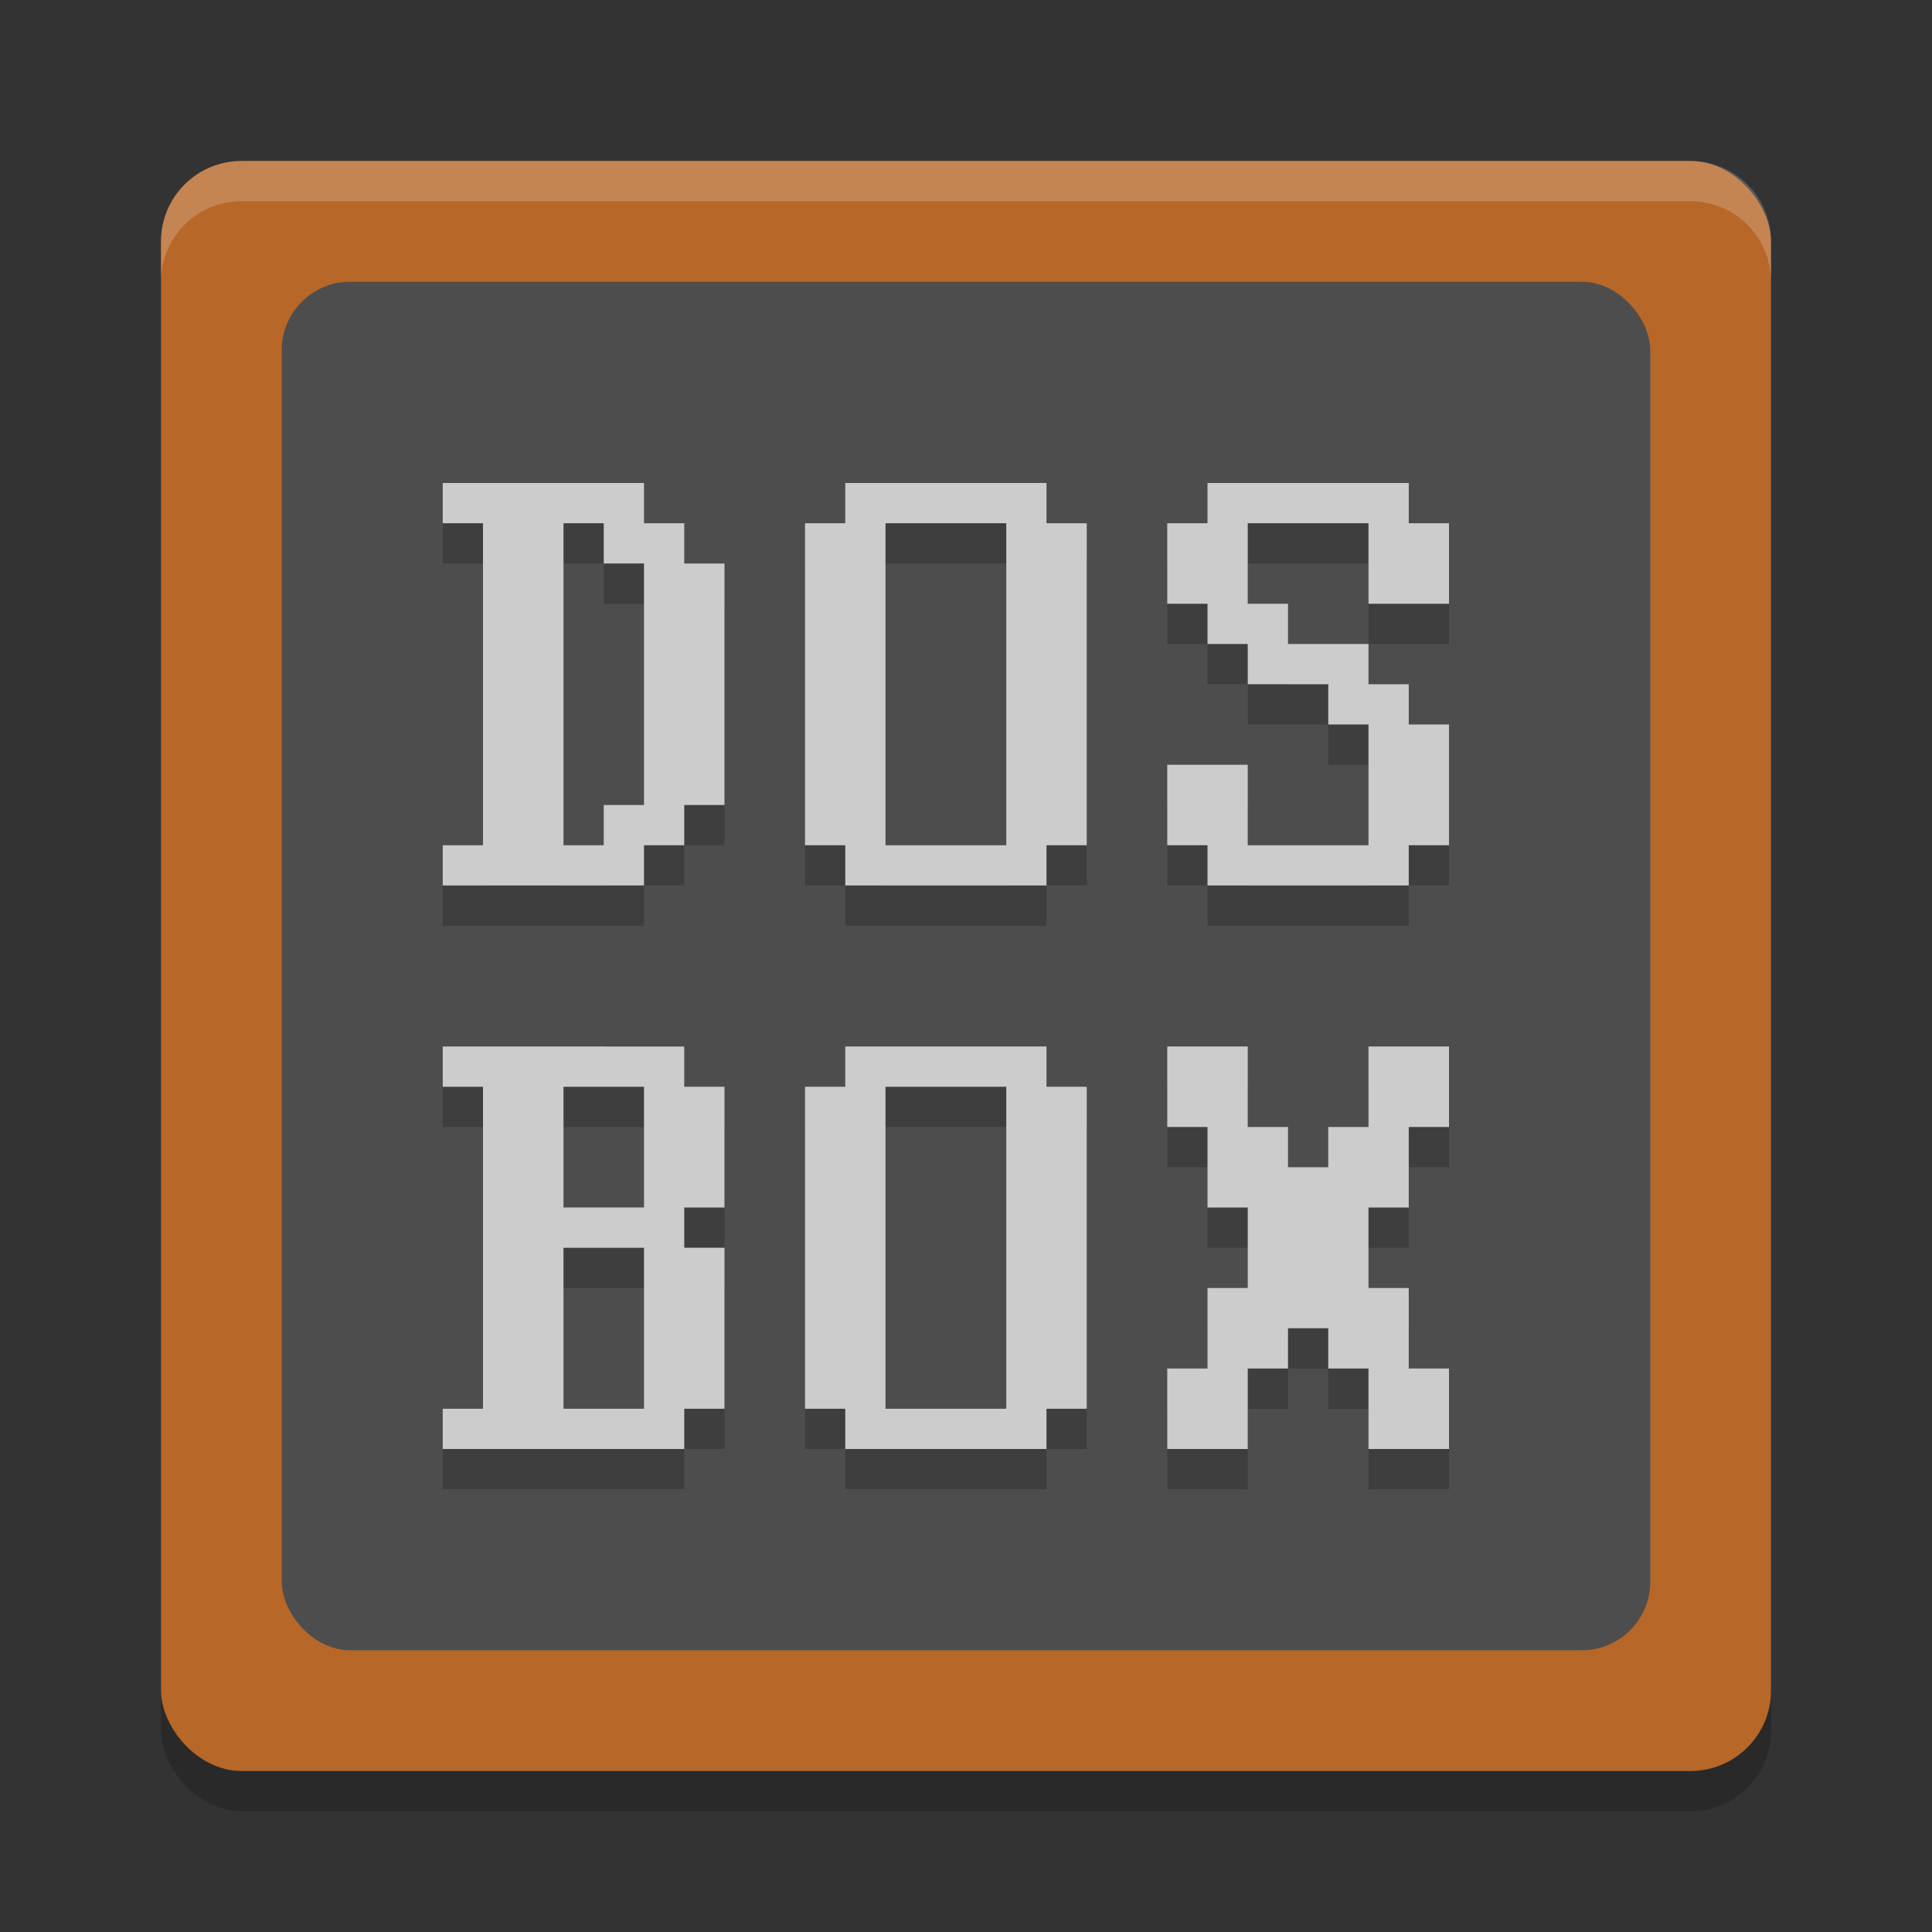 <?xml version="1.0" encoding="UTF-8" standalone="no"?>
<svg xmlns="http://www.w3.org/2000/svg" height="48" width="48" version="1.1" viewBox="0 0 48 48">
 <rect x="0" y="0" width="48" height="48" fill="#333333" stroke="none"/>
 <rect style="opacity:.2" rx="2" ry="2" height="40" width="40" y="5" x="4"/>
 <rect style="fill:#b76728" rx="2" ry="2" height="40" width="40" y="4" x="4"/>
 <rect style="fill:#4d4d4d" rx="1.7" ry="1.7" height="34" width="34" y="7" x="7"/>
 <path style="opacity:.2" d="m11 13v1h1v8h-1v1h5v-1h1v-1h1v-6h-1v-1h-1v-1zm10 0v1h-1v8h1v1h5v-1h1v-8h-1v-1zm9 0v1h-1v2h1v1h1v1h2v1h1v3h-3v-2h-2v2h1v1h5v-1h1v-3h-1v-1h-1v-1h-2v-1h-1v-2h3v2h2v-2h-1v-1zm-16 1h1v1h1v6h-1v1h-1zm8 0h3v8h-3zm-11 13v1h1v8h-1v1h6v-1h1v-4h-1v-1h1v-3h-1v-1zm10 0v1h-1v8h1v1h5v-1h1v-8h-1v-1zm8 0v2h1v2h1v2h-1v2h-1v2h2v-2h1v-1h1v1h1v2h2v-2h-1v-2h-1v-2h1v-2h1v-2h-2v2h-1v1h-1v-1h-1v-2zm-15 1h2v3h-2zm8 0h3v8h-3zm-8 4h2v4h-2z"/>
 <path style="fill:#cccccc" d="m11 12v1h1v8h-1v1h5v-1h1v-1h1v-6h-1v-1h-1v-1zm10 0v1h-1v8h1v1h5v-1h1v-8h-1v-1zm9 0v1h-1v2h1v1h1v1h2v1h1v3h-3v-2h-2v2h1v1h5v-1h1v-3h-1v-1h-1v-1h-2v-1h-1v-2h3v2h2v-2h-1v-1zm-16 1h1v1h1v6h-1v1h-1zm8 0h3v8h-3zm-11 13v1h1v8h-1v1h6v-1h1v-4h-1v-1h1v-3h-1v-1zm10 0v1h-1v8h1v1h5v-1h1v-8h-1v-1zm8 0v2h1v2h1v2h-1v2h-1v2h2v-2h1v-1h1v1h1v2h2v-2h-1v-2h-1v-2h1v-2h1v-2h-2v2h-1v1h-1v-1h-1v-2zm-15 1h2v3h-2zm8 0h3v8h-3zm-8 4h2v4h-2z"/>
 <path style="opacity:.2;fill:#ffffff" d="m6 4c-1.108 0-2 0.892-2 2v1c0-1.108 0.892-2 2-2h36c1.108 0 2 0.892 2 2v-1c0-1.108-0.892-2-2-2h-36z"/>
</svg>
